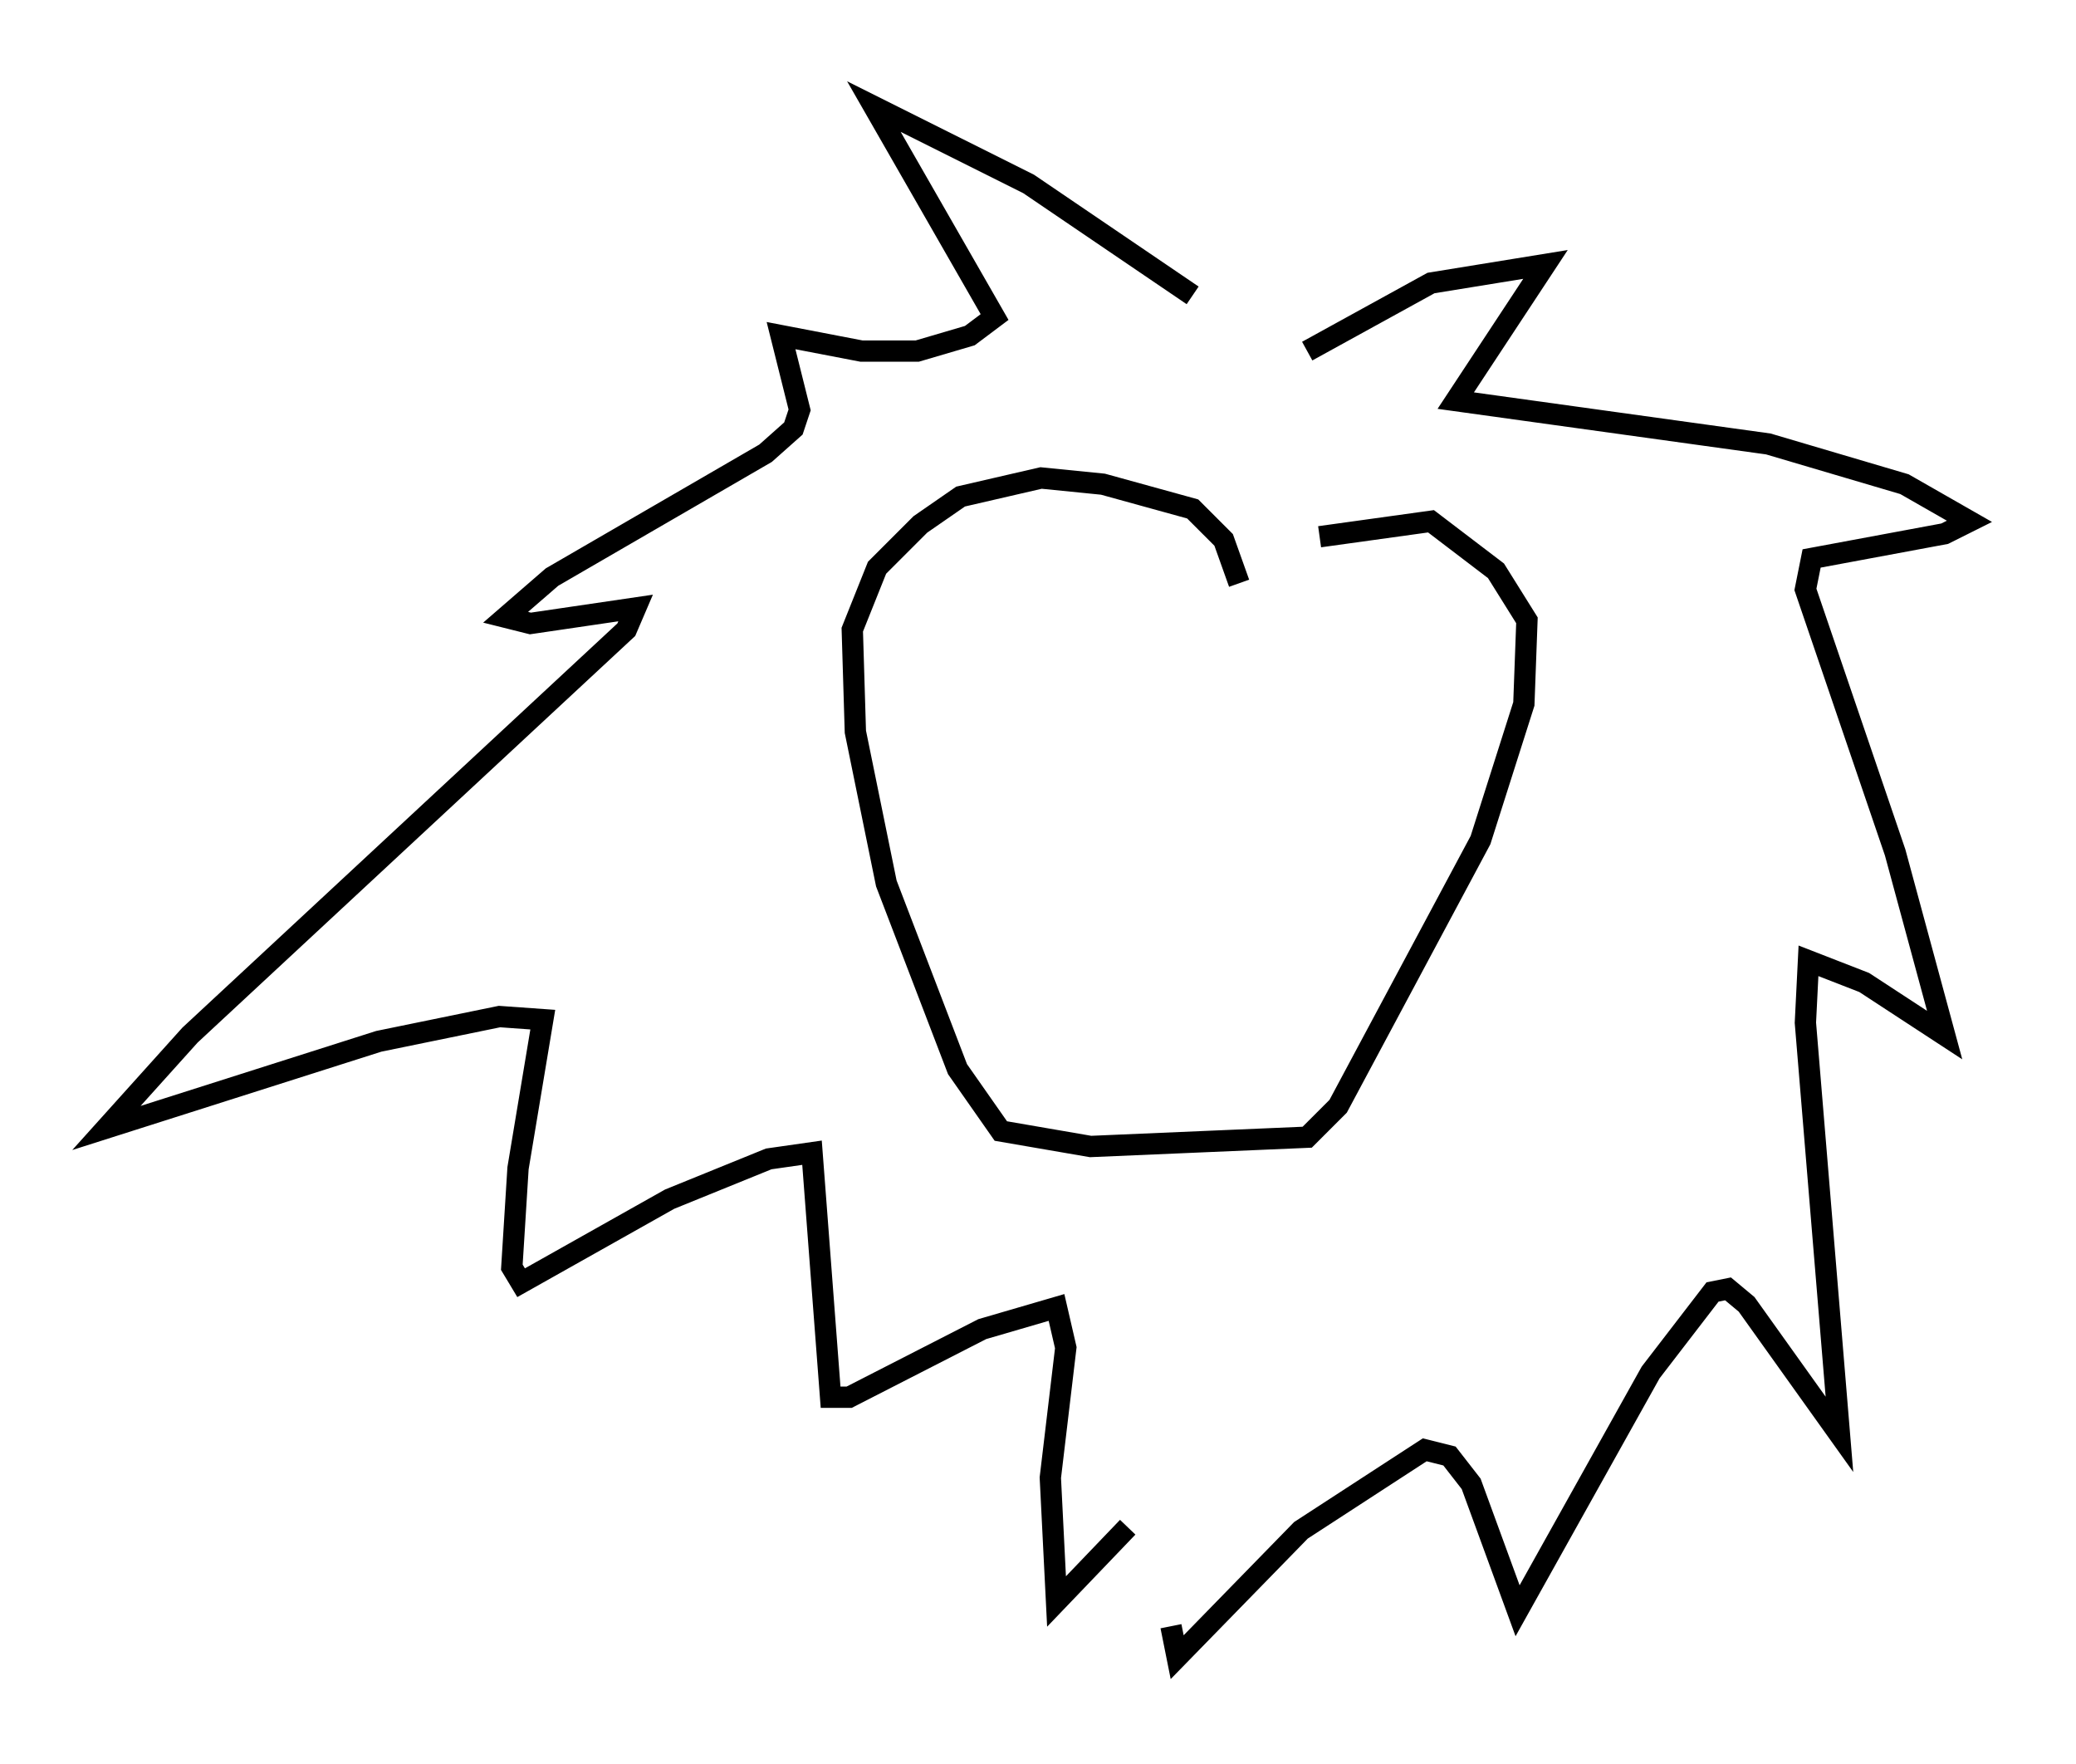 <?xml version="1.0" encoding="utf-8" ?>
<svg baseProfile="full" height="82.771" version="1.1" width="97.441" xmlns="http://www.w3.org/2000/svg" xmlns:ev="http://www.w3.org/2001/xml-events" xmlns:xlink="http://www.w3.org/1999/xlink"><defs /><rect fill="white" height="82.771" width="97.441" x="0" y="0" /><path d="M58.307, 26.497 m3.631, -1.307 l5.229, -0.726 3.05, 2.324 l1.453, 2.324 -0.145, 3.922 l-2.034, 6.391 -6.682, 12.492 l-1.453, 1.453 -10.168, 0.436 l-4.212, -0.726 -2.034, -2.905 l-3.341, -8.715 -1.453, -7.117 l-0.145, -4.793 1.162, -2.905 l2.034, -2.034 1.888, -1.307 l3.777, -0.872 2.905, 0.291 l4.212, 1.162 1.453, 1.453 l0.726, 2.034 m3.196, -10.894 l5.81, -3.196 5.374, -0.872 l-4.212, 6.391 14.67, 2.034 l6.391, 1.888 3.05, 1.743 l-1.162, 0.581 -6.246, 1.162 l-0.291, 1.453 4.212, 12.346 l2.324, 8.57 -3.777, -2.469 l-2.615, -1.017 -0.145, 2.905 l1.598, 19.318 -4.358, -6.101 l-0.872, -0.726 -0.726, 0.145 l-2.905, 3.777 -6.246, 11.184 l-2.179, -5.955 -1.017, -1.307 l-1.162, -0.291 -5.81, 3.777 l-5.81, 5.955 -0.291, -1.453 m1.017, -62.458 l-7.698, -5.229 -7.263, -3.631 l5.665, 9.877 -1.162, 0.872 l-2.469, 0.726 -2.615, 0.0 l-3.777, -0.726 0.872, 3.486 l-0.291, 0.872 -1.307, 1.162 l-10.022, 5.81 -2.179, 1.888 l1.162, 0.291 4.939, -0.726 l-0.436, 1.017 -20.48, 19.028 l-3.922, 4.358 12.782, -4.067 l5.665, -1.162 2.034, 0.145 l-1.162, 6.972 -0.291, 4.648 l0.436, 0.726 6.972, -3.922 l4.648, -1.888 2.034, -0.291 l0.872, 11.475 0.872, 0.0 l6.246, -3.196 3.486, -1.017 l0.436, 1.888 -0.726, 6.101 l0.291, 5.81 3.341, -3.486 " fill="none" stroke="black" stroke-width="1" /></svg>